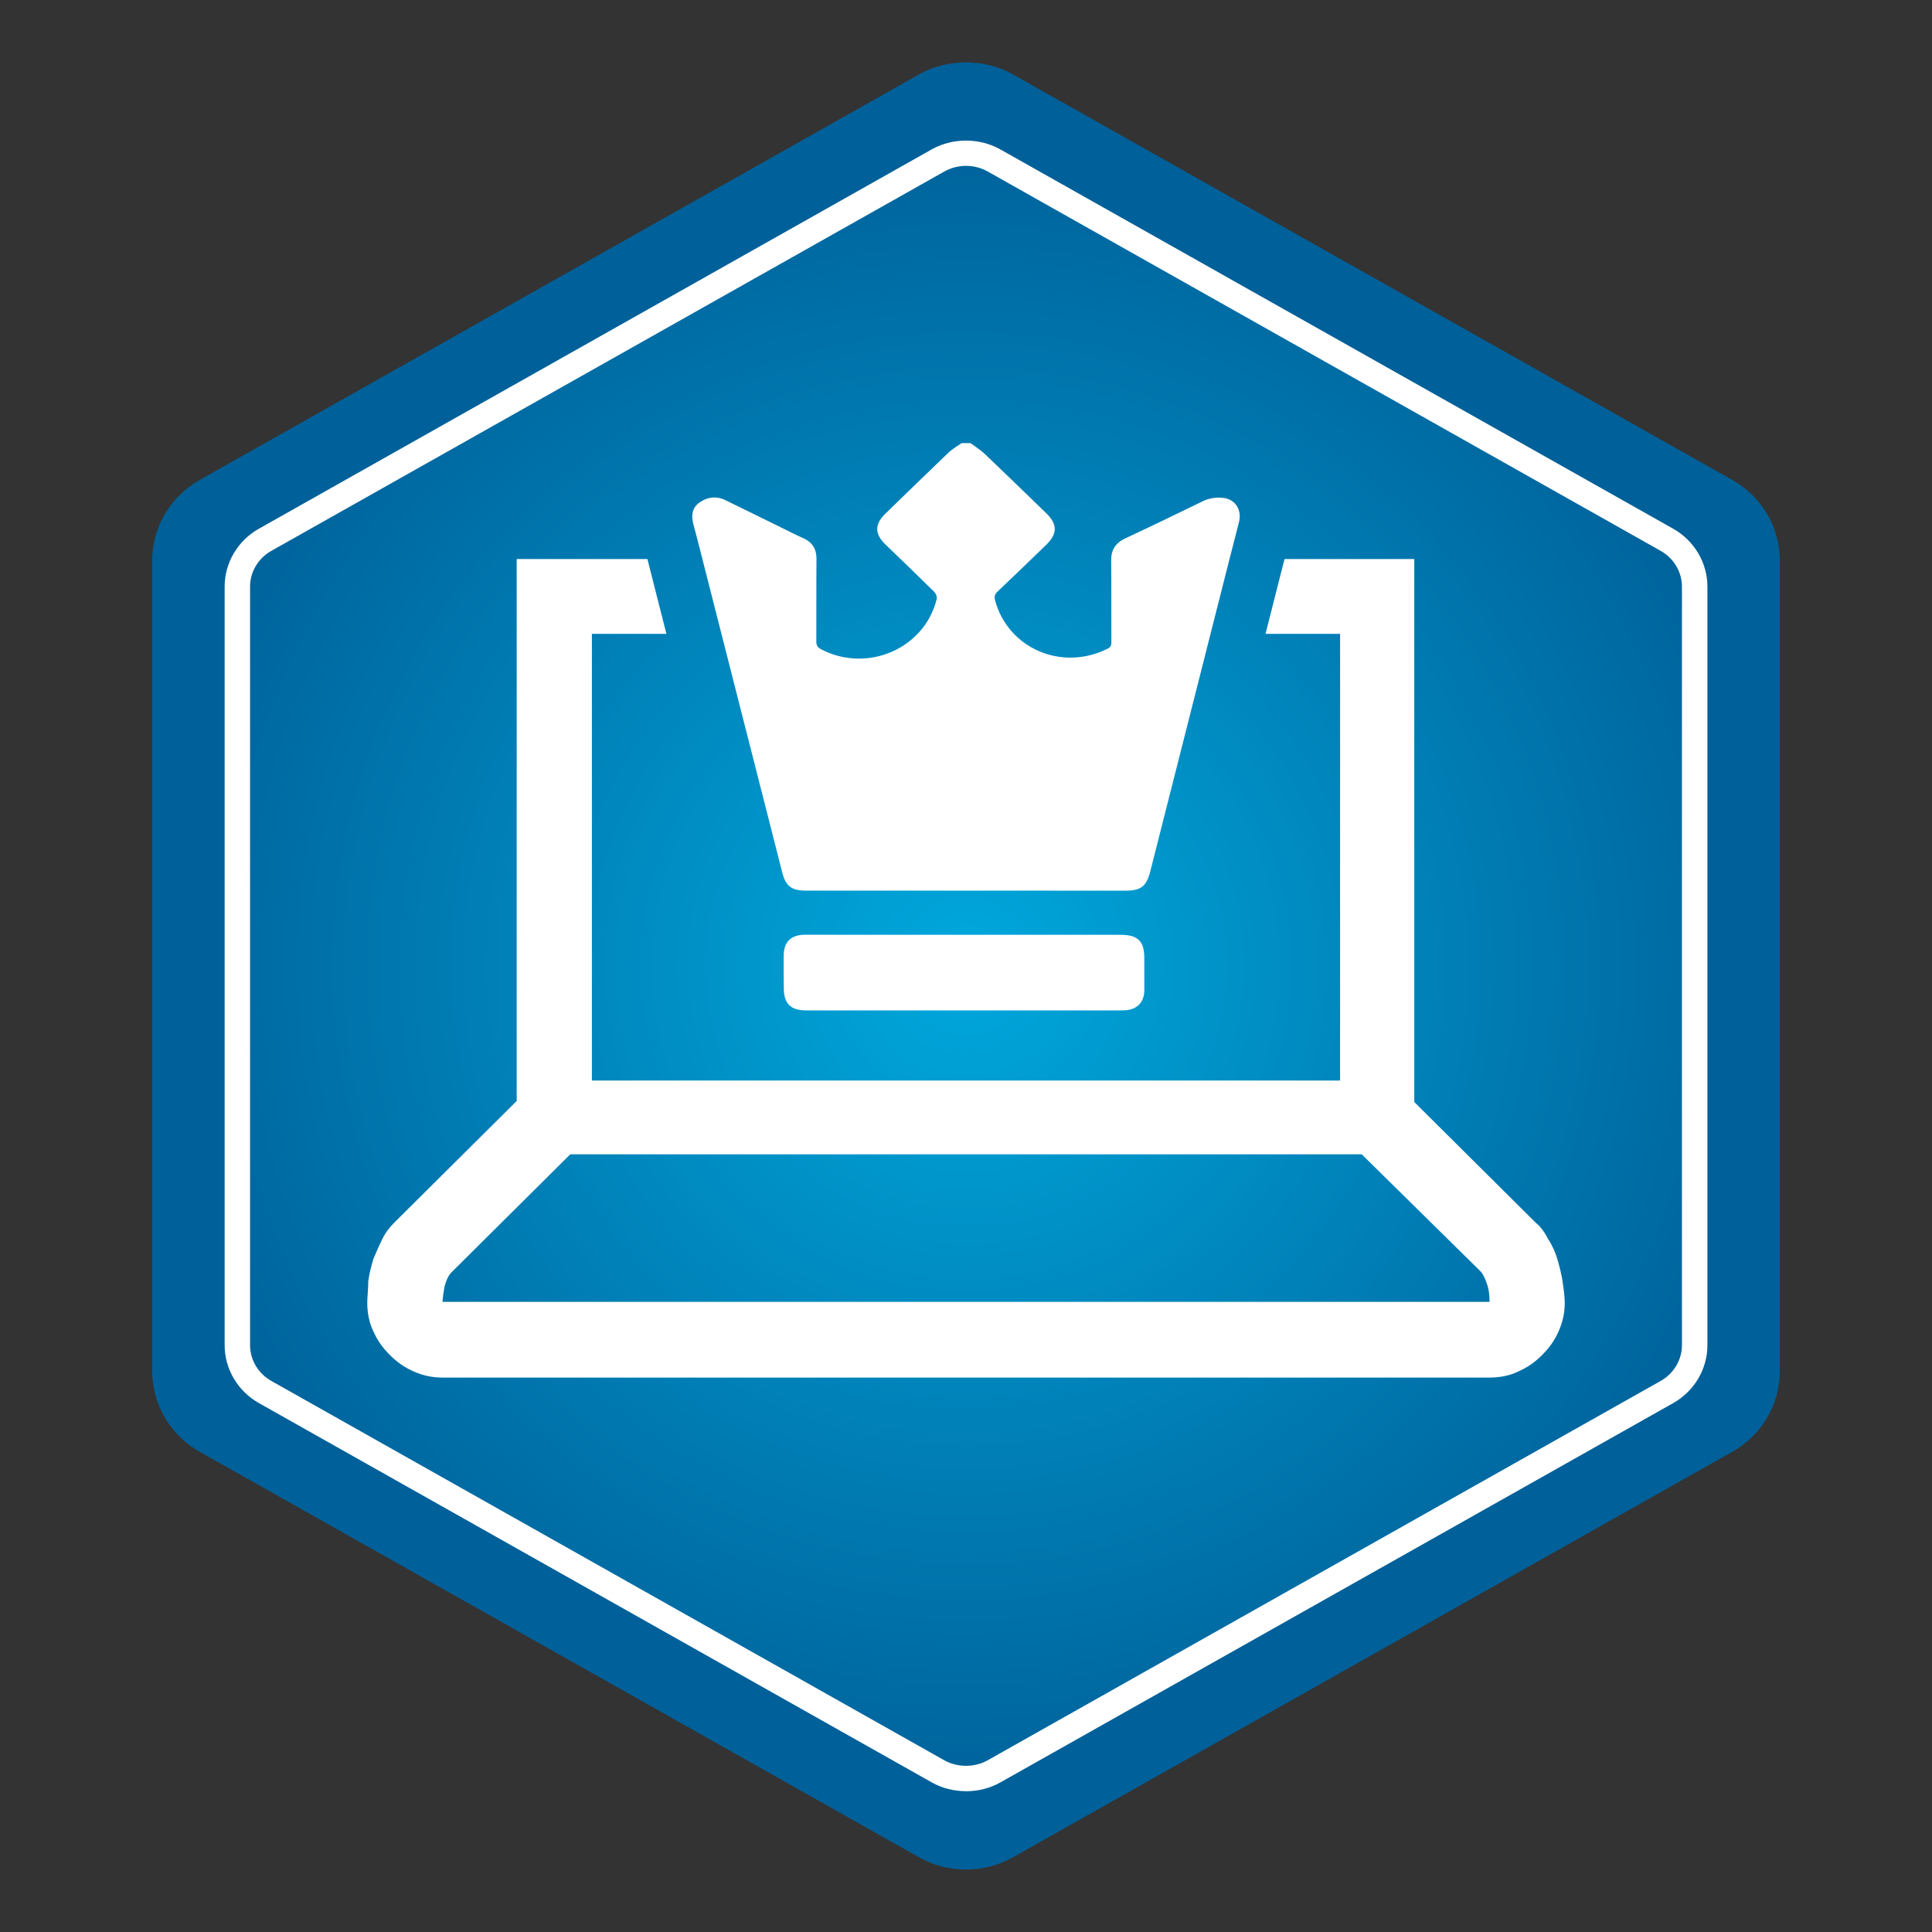 <?xml version="1.0" encoding="UTF-8"?>
<svg id="Layer_1" data-name="Layer 1" xmlns="http://www.w3.org/2000/svg" xmlns:xlink="http://www.w3.org/1999/xlink" viewBox="0 0 362.51 362.51">
  <rect x="0" y="0" width="362.51" height="362.51" fill="#333333" stroke="none"/>
  <defs>
    <radialGradient id="radial-gradient" cx="181.25" cy="181.25" fx="181.25" fy="181.25" r="136.9" gradientUnits="userSpaceOnUse">
      <stop offset="0" stop-color="#00a8dc"/>
      <stop offset="1" stop-color="#006099"/>
    </radialGradient>
    <radialGradient id="radial-gradient-2" cy="181.22" fy="181.22" r="160.05" xlink:href="#radial-gradient"/>
  </defs>
  <g>
    <path d="m181.25,350.8c-3.09,0-6.14-.8-8.82-2.31l-134.99-76.1c-5.48-3.09-8.88-8.86-8.88-15.06V105.13c0-6.2,3.4-11.97,8.88-15.06L172.43,13.97c5.36-3.02,12.29-3.02,17.65,0l134.99,76.1c5.48,3.09,8.88,8.86,8.88,15.06v152.2c0,6.2-3.4,11.97-8.88,15.06l-135,76.1c-2.68,1.51-5.73,2.31-8.82,2.31Z" style="fill: url(#radial-gradient);"/>
    <g>
      <path d="m181.25,28.73c-1.84,0-3.66.48-5.26,1.37L49.74,101.28c-3.21,1.81-5.21,5.18-5.21,8.78v142.35c0,3.6,2,6.96,5.21,8.78l126.25,71.17c3.2,1.8,7.33,1.8,10.52,0l126.26-71.17c3.21-1.81,5.21-5.18,5.21-8.78V110.06c0-3.6-2-6.96-5.21-8.78L186.52,30.11c-1.6-.9-3.42-1.37-5.26-1.37Z" style="fill: url(#radial-gradient-2);"/>
      <path d="m181.26,336.09c-2.24,0-4.48-.55-6.43-1.65l-126.26-71.18c-3.96-2.23-6.42-6.39-6.42-10.86V110.06c0-4.46,2.46-8.62,6.42-10.85L174.82,28.03c3.91-2.2,8.96-2.2,12.87,0l126.26,71.18c3.96,2.23,6.42,6.39,6.42,10.86v142.35c0,4.46-2.46,8.62-6.42,10.85l-126.26,71.18c-1.95,1.1-4.19,1.65-6.43,1.65Zm0-304.97c-1.44,0-2.85.37-4.09,1.07L50.91,103.36c-2.46,1.39-3.99,3.95-3.99,6.7v142.35c0,2.74,1.53,5.31,3.99,6.7l126.25,71.17c2.48,1.4,5.7,1.4,8.18,0l126.26-71.17c2.46-1.39,3.99-3.95,3.99-6.7V110.06c0-2.74-1.53-5.31-3.99-6.7l-126.25-71.17c-1.24-.7-2.65-1.07-4.09-1.07Z" style="fill: #fff;"/>
    </g>
  </g>
  <path d="m180.4,83.16c-.82.59-1.72,1.09-2.44,1.78-3.97,3.79-7.9,7.63-11.84,11.45-2.04,1.98-2.02,3.8,0,5.75,3.07,2.95,6.13,5.91,9.16,8.9.31.31.58.92.49,1.3-2.24,9.34-12.99,14.02-21.68,9.5-.71-.37-.93-.78-.92-1.52.03-5.13-.02-10.25.03-15.38.02-1.93-.76-3.23-2.59-4.01-1.21-.52-2.37-1.14-3.55-1.71-3.66-1.8-7.32-3.61-10.99-5.39-1.7-.82-3.38-.57-4.85.48-1.44,1.04-1.53,2.52-1.1,4.13.92,3.41,1.76,6.84,2.64,10.26,4.68,18.35,9.35,36.71,14.03,55.06.64,2.51,1.75,3.35,4.37,3.35,19.99,0,39.97,0,59.96.01,2.97,0,3.99-.79,4.71-3.62,1-3.93,1.99-7.86,2.99-11.78,3.93-15.51,7.86-31.01,11.8-46.52.61-2.42,1.26-4.83,1.86-7.25.58-2.35-.75-4.33-3.06-4.54-1.29-.12-2.53.05-3.74.64-4.81,2.35-9.64,4.68-14.5,6.95-1.86.87-2.71,2.17-2.69,4.18.06,5.13.01,10.25.04,15.38,0,.6-.19.91-.75,1.18-8.57,4.27-18.63-.06-21.07-9.09-.18-.68-.09-1.13.45-1.64,3.07-2.9,6.1-5.84,9.14-8.78,2.14-2.07,2.13-3.87.02-5.92-3.84-3.72-7.67-7.45-11.55-11.14-.8-.76-1.77-1.35-2.66-2.02-.57,0-1.14,0-1.72,0Z" style="fill: #fff;"/>
  <path d="m210.71,189.58c2.53,0,4-1.41,4.01-3.85.01-2.01,0-4.02-.01-6.02,0-3.13-1.23-4.31-4.48-4.31-9.26,0-18.51,0-27.77,0-10.47,0-20.95-.02-31.42-.01-2.6,0-3.96,1.33-3.99,3.85-.03,2.08,0,4.15.02,6.23.01,2.86,1.3,4.12,4.24,4.12,9.83,0,19.66,0,29.49,0,9.97,0,19.95,0,29.92,0Z" style="fill: #fff;"/>
  <path d="m293.22,240.61c-.19-1.35-.58-2.88-.97-4.23-.39-1.35-.97-2.69-1.74-3.84-.58-1.15-1.35-2.31-2.32-3.08l-22.82-22.68v-101.88h-24.34c-.24.93-.48,1.86-.72,2.78l-2.85,11.25h13.99v83.81H111.06v-83.81h13.98l-1.97-7.75-.69-2.73c-.3-1.18-.6-2.37-.9-3.55h-24.53v101.68l-22.82,22.68c-.97.96-1.74,1.92-2.32,3.08-.58,1.15-1.16,2.5-1.74,3.84-.39,1.35-.77,2.69-.97,4.23,0,1.54-.19,2.88-.19,4.04,0,1.92.39,3.84,1.16,5.38.77,1.73,1.74,3.08,3.09,4.42,1.35,1.35,2.71,2.31,4.45,3.08,1.74.77,3.48,1.15,5.41,1.15h196.47c1.93,0,3.87-.38,5.41-1.15,1.74-.77,3.09-1.73,4.45-3.08,1.35-1.35,2.32-2.69,3.09-4.42.77-1.73,1.16-3.46,1.16-5.38,0-1.15-.19-2.5-.39-3.84Zm-210.18,3.65c0,.06-.02.14-.02.19v-.19h.02c.02-.76.19-1.81.37-2.88.39-1.35.77-2.11,1.35-2.69l22.24-22.1h148.51l22.24,21.91c.58.58.97,1.54,1.35,2.69.39,1.35.39,2.31.39,3.08H83.04Z" style="fill: #fff;"/>
</svg>